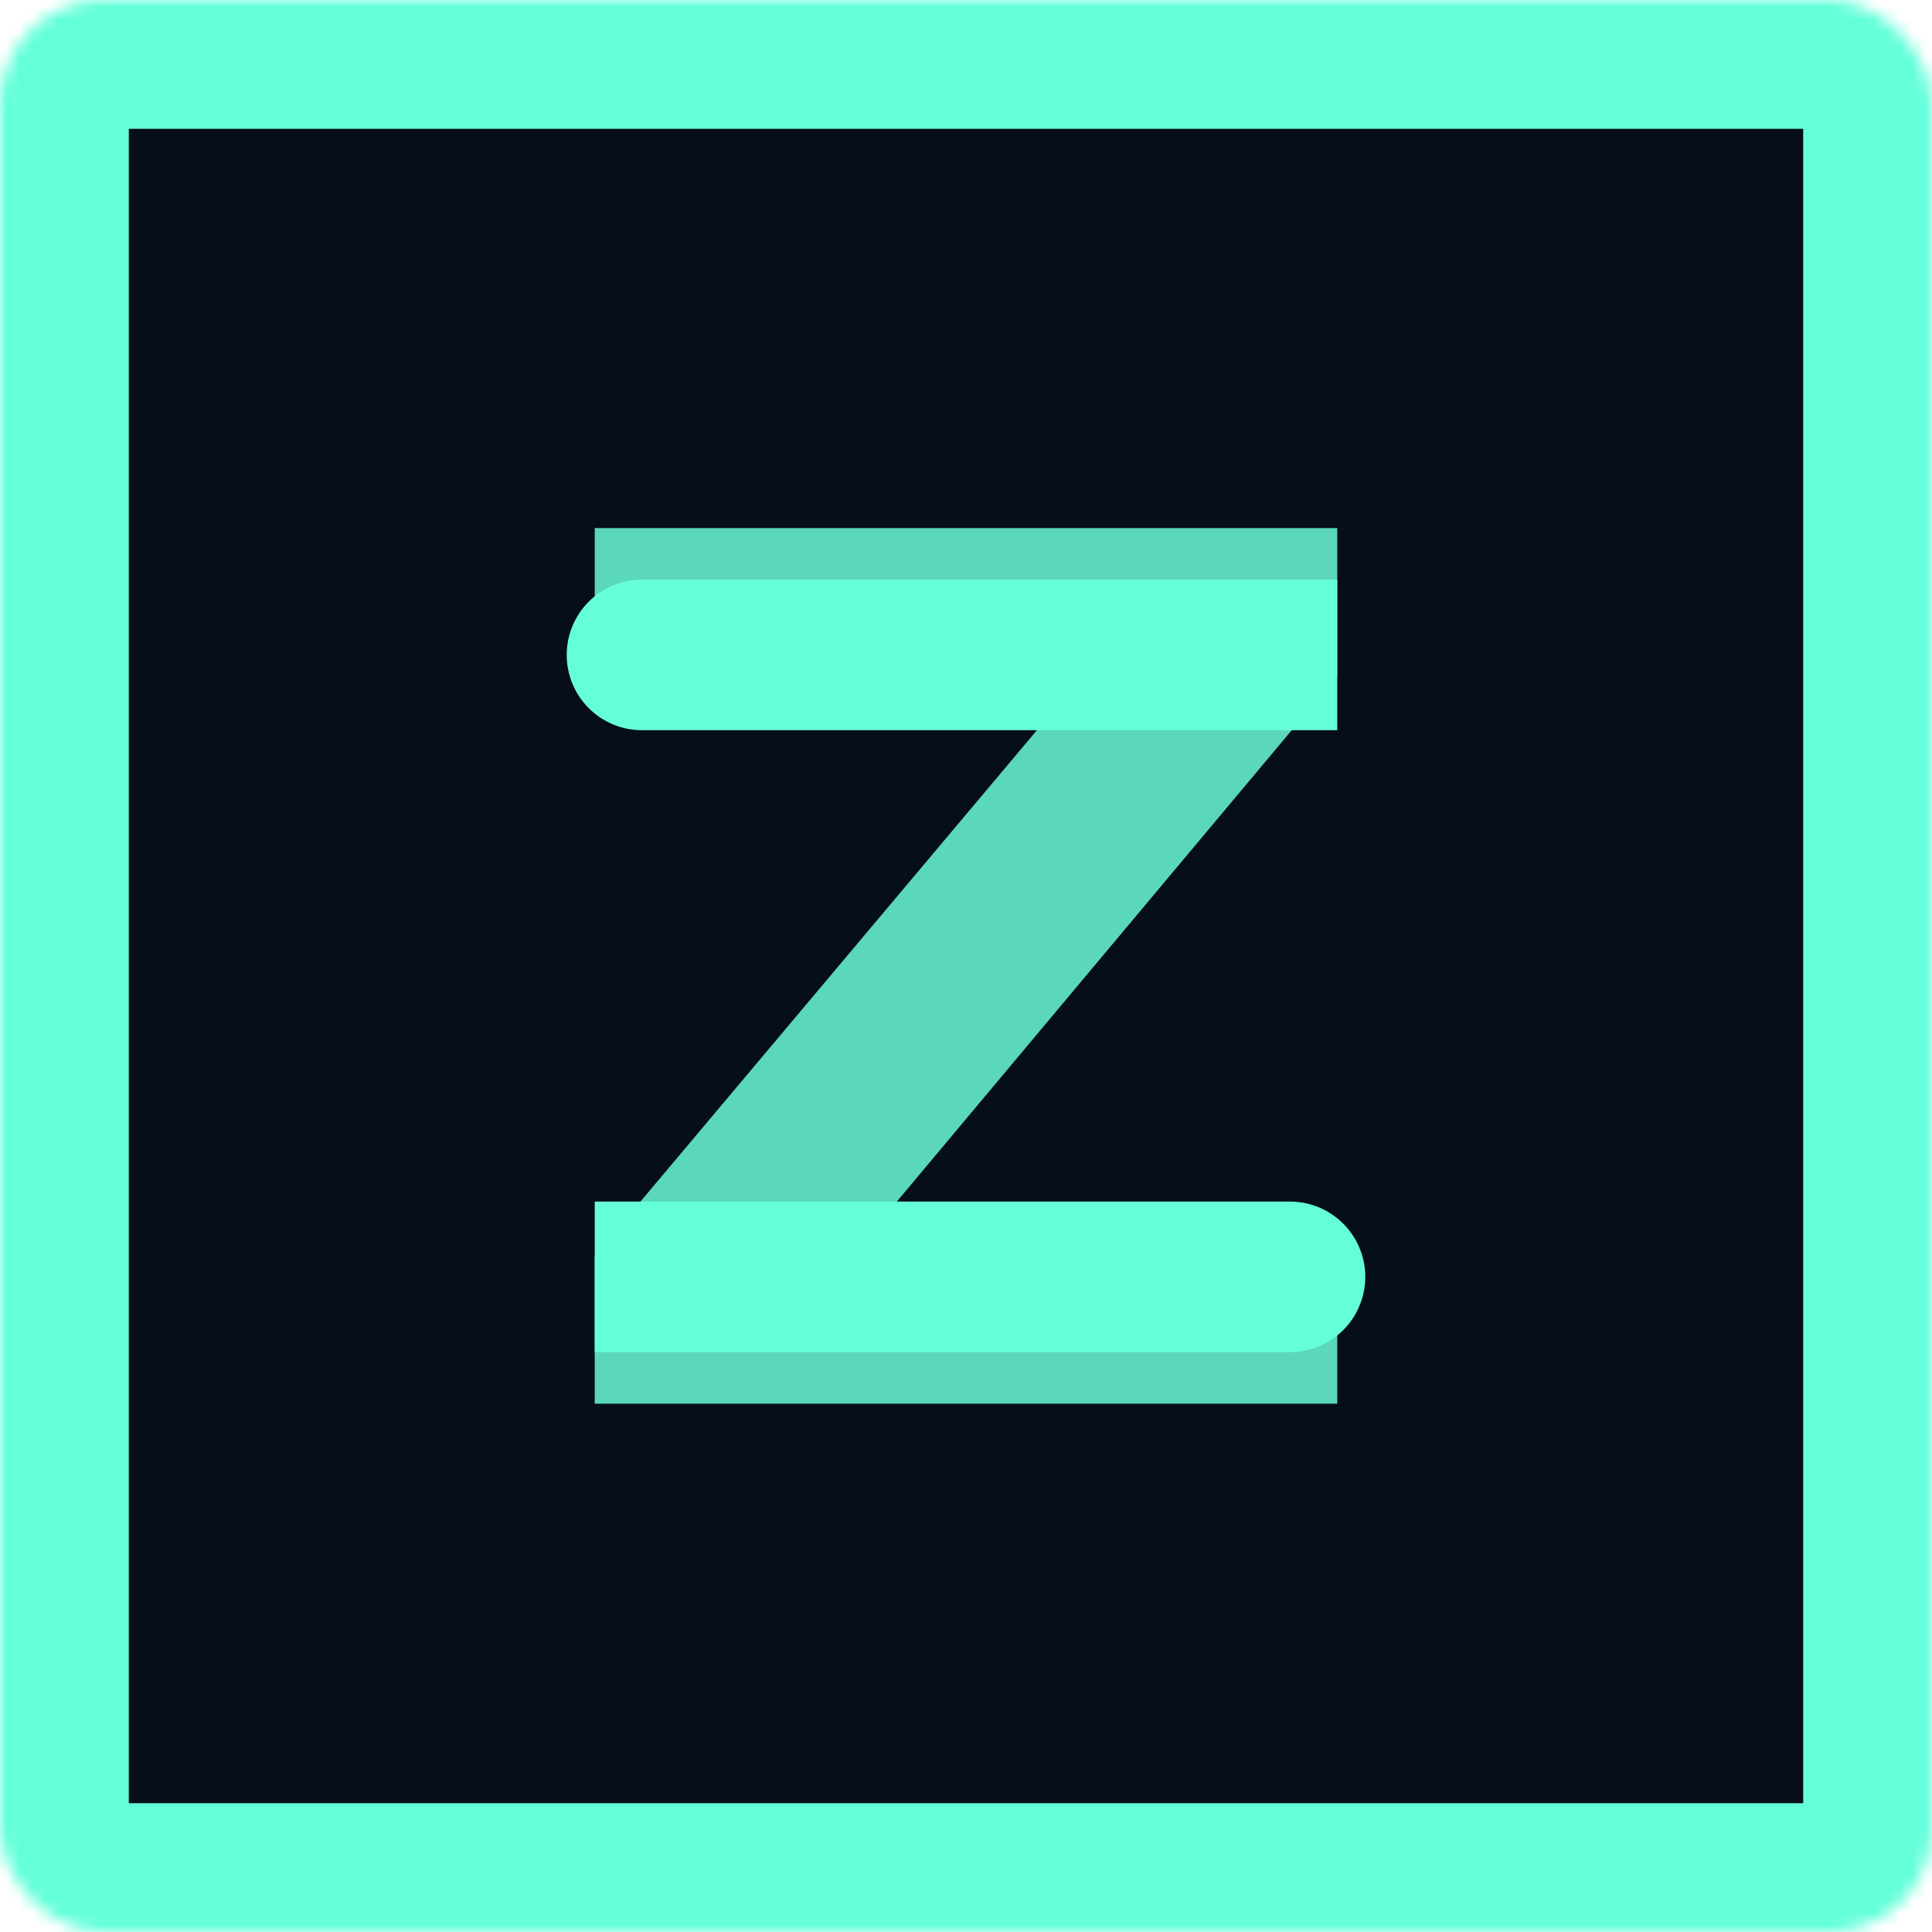 <svg width="150" height="150" fill="none" xmlns="http://www.w3.org/2000/svg"><mask id="a" fill="#fff"><rect width="150" height="150" rx="8"/></mask><rect width="150" height="150" rx="8" fill="#060E1A" stroke="#64FFDA" stroke-width="20" mask="url(#a)"/><path d="M66.096 97.508h37.729v11.474h-57.65V97.508l37.88-45.034h-37.88V41h57.65v11.474L66.096 97.508z" fill="#5BD7B9"/><g filter="url(#filter0_d)"><path d="M44 46.846A5.847 5.847 0 0149.846 41h53.979v11.693H49.846A5.847 5.847 0 0144 46.847z" fill="#64FFDA"/></g><g filter="url(#filter1_d)"><path d="M46.175 97.29h53.978a5.846 5.846 0 110 11.692H46.175V97.29z" fill="#64FFDA"/></g><defs><filter id="filter0_d" x="40" y="41" width="67.825" height="19.693" filterUnits="userSpaceOnUse" color-interpolation-filters="sRGB"><feFlood flood-opacity="0" result="BackgroundImageFix"/><feColorMatrix in="SourceAlpha" values="0 0 0 0 0 0 0 0 0 0 0 0 0 0 0 0 0 0 127 0"/><feOffset dy="4"/><feGaussianBlur stdDeviation="2"/><feColorMatrix values="0 0 0 0 0 0 0 0 0 0 0 0 0 0 0 0 0 0 0.25 0"/><feBlend in2="BackgroundImageFix" result="effect1_dropShadow"/><feBlend in="SourceGraphic" in2="effect1_dropShadow" result="shape"/></filter><filter id="filter1_d" x="42.175" y="89.29" width="67.825" height="19.693" filterUnits="userSpaceOnUse" color-interpolation-filters="sRGB"><feFlood flood-opacity="0" result="BackgroundImageFix"/><feColorMatrix in="SourceAlpha" values="0 0 0 0 0 0 0 0 0 0 0 0 0 0 0 0 0 0 127 0"/><feOffset dy="-4"/><feGaussianBlur stdDeviation="2"/><feColorMatrix values="0 0 0 0 0 0 0 0 0 0 0 0 0 0 0 0 0 0 0.25 0"/><feBlend in2="BackgroundImageFix" result="effect1_dropShadow"/><feBlend in="SourceGraphic" in2="effect1_dropShadow" result="shape"/></filter></defs></svg>
